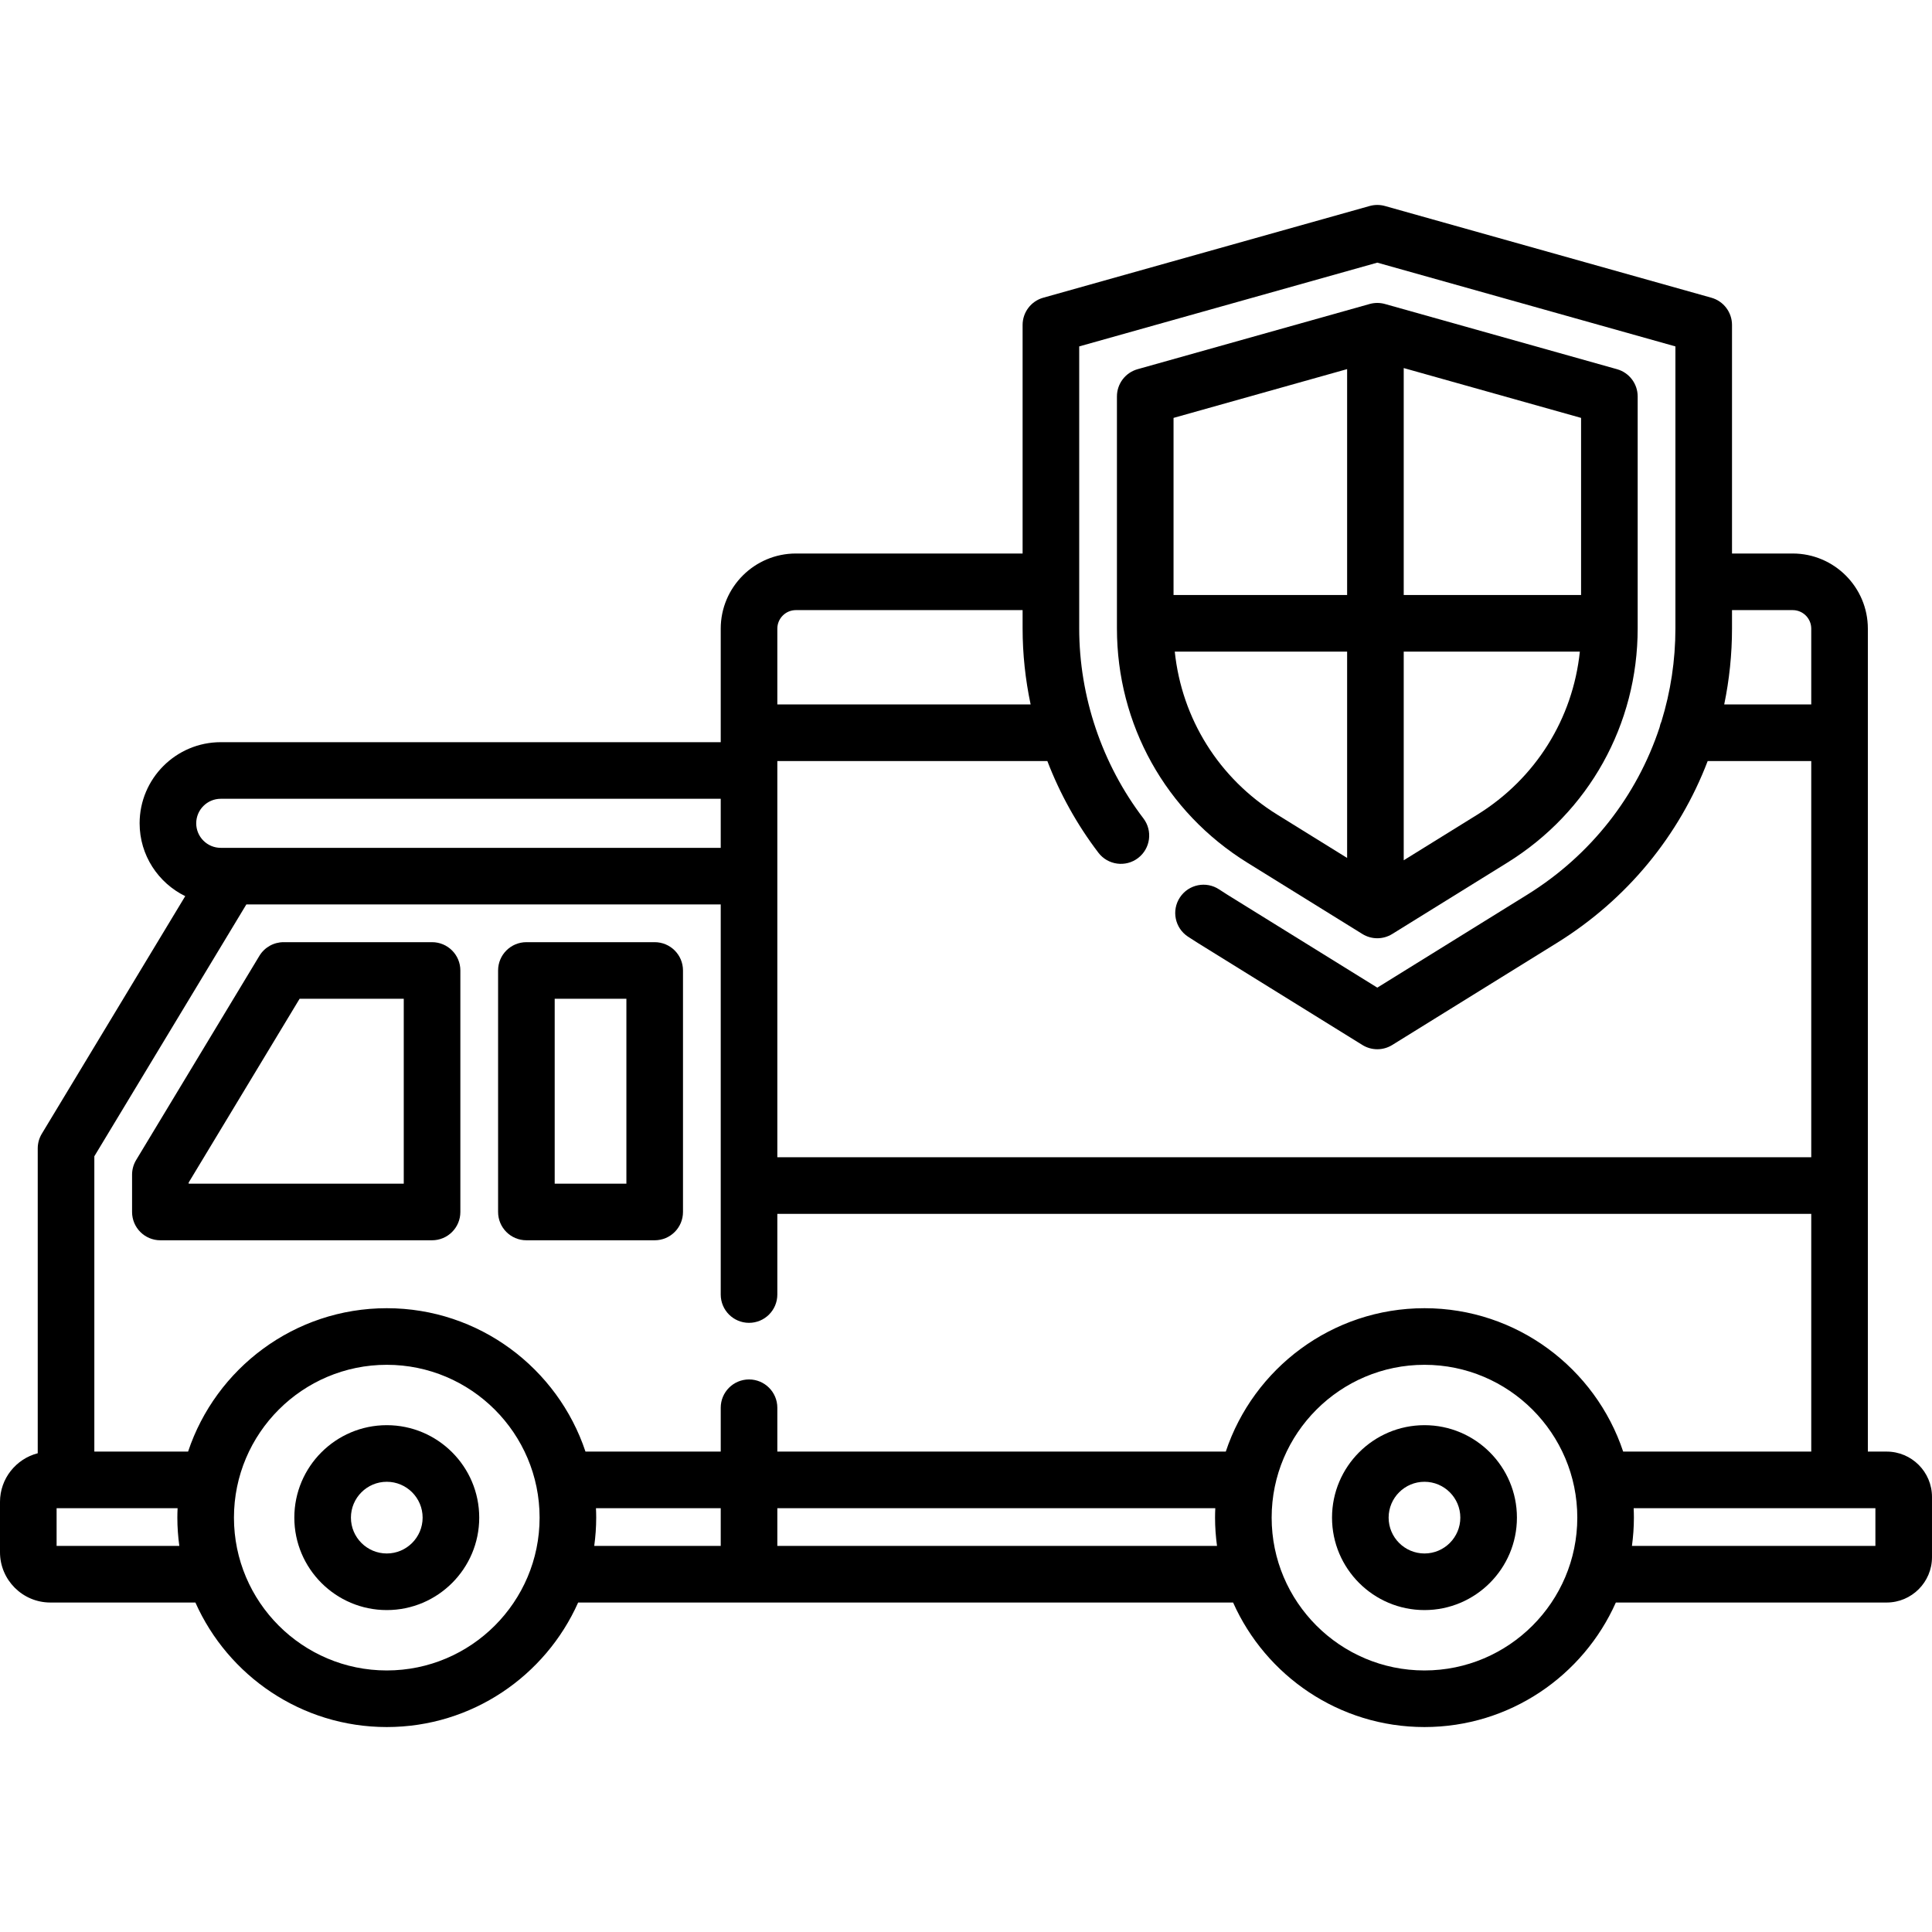 <?xml version="1.0" encoding="iso-8859-1"?>
<!-- Generator: Adobe Illustrator 19.0.0, SVG Export Plug-In . SVG Version: 6.00 Build 0)  -->
<svg version="1.1" id="Capa_1" xmlns="http://www.w3.org/2000/svg" xmlns:xlink="http://www.w3.org/1999/xlink" x="0px" y="0px"
	 viewBox="0 0 511.999 511.999" style="enable-background:new 0 0 511.999 511.999;" xml:space="preserve">
<g>
	<g>
		<path d="M102.5,377.686c-13.509,0-24.5,10.99-24.5,24.5s10.991,24.5,24.5,24.5c13.509,0,24.5-10.99,24.5-24.5
			S116.009,377.686,102.5,377.686z M102.5,411.686c-5.238,0-9.5-4.262-9.5-9.5c0-5.238,4.262-9.5,9.5-9.5s9.5,4.262,9.5,9.5
			C112,407.424,107.738,411.686,102.5,411.686z"/>
	</g>
</g>
<g>
	<g>
		<path d="M377.5,377.686c-13.51,0-24.5,10.99-24.5,24.5s10.99,24.5,24.5,24.5s24.5-10.99,24.5-24.5S391.01,377.686,377.5,377.686z
			 M377.5,411.686c-5.238,0-9.5-4.262-9.5-9.5c0-5.238,4.262-9.5,9.5-9.5c5.238,0,9.5,4.262,9.5,9.5
			C387,407.424,382.738,411.686,377.5,411.686z"/>
	</g>
</g>
<g>
	<g>
		<path d="M114.5,249.686H75.161c-2.627,0-5.063,1.375-6.421,3.624l-32.661,54.11c-0.706,1.17-1.079,2.51-1.079,3.876v9.891
			c0,4.143,3.358,7.5,7.5,7.5h72v-0.001c4.142,0,7.5-3.357,7.5-7.5v-64C122,253.043,118.642,249.686,114.5,249.686z M107,313.687H50
			v-0.303l29.395-48.697H107V313.687z"/>
	</g>
</g>
<g>
	<g>
		<path d="M173.5,249.686h-34c-4.142,0-7.5,3.357-7.5,7.5v64c0,4.143,3.358,7.5,7.5,7.5h34c4.142,0,7.5-3.357,7.5-7.5v-64
			C181,253.043,177.642,249.686,173.5,249.686z M166,313.686h-19v-49h19V313.686z"/>
	</g>
</g>
<g>
	<g>
		<path d="M499.979,384.686H495V166.602c0-10.981-8.935-19.916-19.916-19.916H459V86.12c0-3.36-2.235-6.312-5.471-7.221
			l-86.5-24.306c-1.328-0.373-2.73-0.373-4.059,0l-86.5,24.306c-3.235,0.909-5.47,3.861-5.47,7.221v60.566h-60.084
			c-10.981,0-19.916,8.935-19.916,19.916v30.084H58.5c-11.855,0-21.5,9.645-21.5,21.5c0,8.478,4.944,15.803,12.089,19.301
			l-38.01,62.972c-0.706,1.17-1.079,2.51-1.079,3.876v80.791c-5.742,1.489-10,6.7-10,12.9v13.318
			c0,7.356,5.985,13.341,13.341,13.341h38.443c8.65,19.42,28.121,33,50.716,33s42.066-13.58,50.716-33h173.568
			c8.65,19.42,28.121,33,50.716,33c22.595,0,42.066-13.58,50.716-33h71.762c6.629,0,12.021-5.393,12.021-12.021v-15.957
			C512,390.079,506.607,384.686,499.979,384.686z M459,166.532v-4.846h16.084v0c2.711,0,4.916,2.205,4.916,4.916v20.084h-23.067
			C458.288,180.144,459,173.401,459,166.532z M206,166.602c0-2.711,2.205-4.916,4.916-4.916H271v4.846
			c0,6.783,0.727,13.542,2.126,20.154H206V166.602z M206,201.687h71.558c3.327,8.664,7.87,16.868,13.525,24.286
			c2.511,3.295,7.218,3.931,10.511,1.419c3.295-2.511,3.93-7.217,1.419-10.511C292.042,202.485,286,184.604,286,166.532v-74.73
			l79-22.198l79,22.198v74.729c0,8.499-1.275,16.774-3.687,24.615c-0.228,0.514-0.401,1.057-0.509,1.625
			c-6.005,18.181-18.219,33.889-35.102,44.354L365,261.734l-39.704-24.609c-0.742-0.46-1.476-0.933-2.2-1.414
			c-3.449-2.294-8.105-1.354-10.396,2.098c-2.292,3.45-1.353,8.105,2.098,10.396c0.857,0.569,1.724,1.128,2.6,1.671l43.652,27.058
			c1.21,0.75,2.581,1.125,3.951,1.125s2.741-0.375,3.951-1.125l43.652-27.058c18.627-11.546,32.43-28.502,39.946-48.189H480v105H206
			V201.687z M58.5,211.686H191v13H58.5c-3.584,0-6.5-2.916-6.5-6.5C52,214.602,54.916,211.686,58.5,211.686z M15,409.686v-10h32.063
			c-0.037,0.829-0.063,1.662-0.063,2.5c0,2.545,0.188,5.045,0.521,7.5H15z M102.5,442.686c-22.332,0-40.5-18.168-40.5-40.5
			c0-22.332,18.168-40.5,40.5-40.5c22.332,0,40.5,18.168,40.5,40.5C143,424.518,124.832,442.686,102.5,442.686z M191,409.686
			h-33.521c0.333-2.455,0.521-4.955,0.521-7.5c0-0.838-0.026-1.67-0.063-2.5H191V409.686z M206,409.686v-10h116.063
			c-0.037,0.829-0.063,1.662-0.063,2.5c0,2.545,0.188,5.045,0.521,7.5H206z M377.5,442.686c-22.332,0-40.5-18.168-40.5-40.5
			c0-22.332,18.168-40.5,40.5-40.5c22.332,0,40.5,18.168,40.5,40.5C418,424.518,399.832,442.686,377.5,442.686z M377.5,346.687
			c-24.489,0-45.309,15.949-52.657,38H206v-11.621c0-4.143-3.358-7.5-7.5-7.5c-4.142,0-7.5,3.357-7.5,7.5v11.621h-35.843
			c-7.348-22.051-28.168-38-52.657-38s-45.309,15.949-52.657,38H25v-78.263l40.283-66.737H191v103.379c0,4.143,3.358,7.5,7.5,7.5
			c4.142,0,7.5-3.357,7.5-7.5v-21.379h274v63h-49.843C422.809,362.636,401.989,346.687,377.5,346.687z M497,409.686h-64.521
			c0.333-2.455,0.521-4.955,0.521-7.5c0-0.838-0.026-1.671-0.063-2.5H487.5h9.5V409.686z"/>
	</g>
</g>
<g>
	<g>
		<path d="M428.529,97.842l-61.5-17.281c-1.328-0.373-2.73-0.373-4.059,0l-61.5,17.281c-3.235,0.909-5.471,3.86-5.471,7.221v61.469
			c0.001,25.465,12.923,48.678,34.568,62.095l30.481,18.894c1.21,0.75,2.581,1.125,3.951,1.125s2.741-0.375,3.951-1.125
			l30.481-18.894C421.078,215.21,434,191.997,434,166.532v-61.469C434,101.703,431.765,98.751,428.529,97.842z M357,227.362
			l-18.53-11.486c-15.439-9.568-25.288-25.412-27.145-43.19H357V227.362z M357,157.686h-46v-46.94l46-12.926V157.686z
			 M391.53,215.877L372,227.982v-55.296h46.675C416.818,190.464,406.969,206.308,391.53,215.877z M419,157.686h-47V97.539l47,13.207
			V157.686z"/>
	</g>
</g>
<g>
</g>
<g>
</g>
<g>
</g>
<g>
</g>
<g>
</g>
<g>
</g>
<g>
</g>
<g>
</g>
<g>
</g>
<g>
</g>
<g>
</g>
<g>
</g>
<g>
</g>
<g>
</g>
<g>
</g>
</svg>
